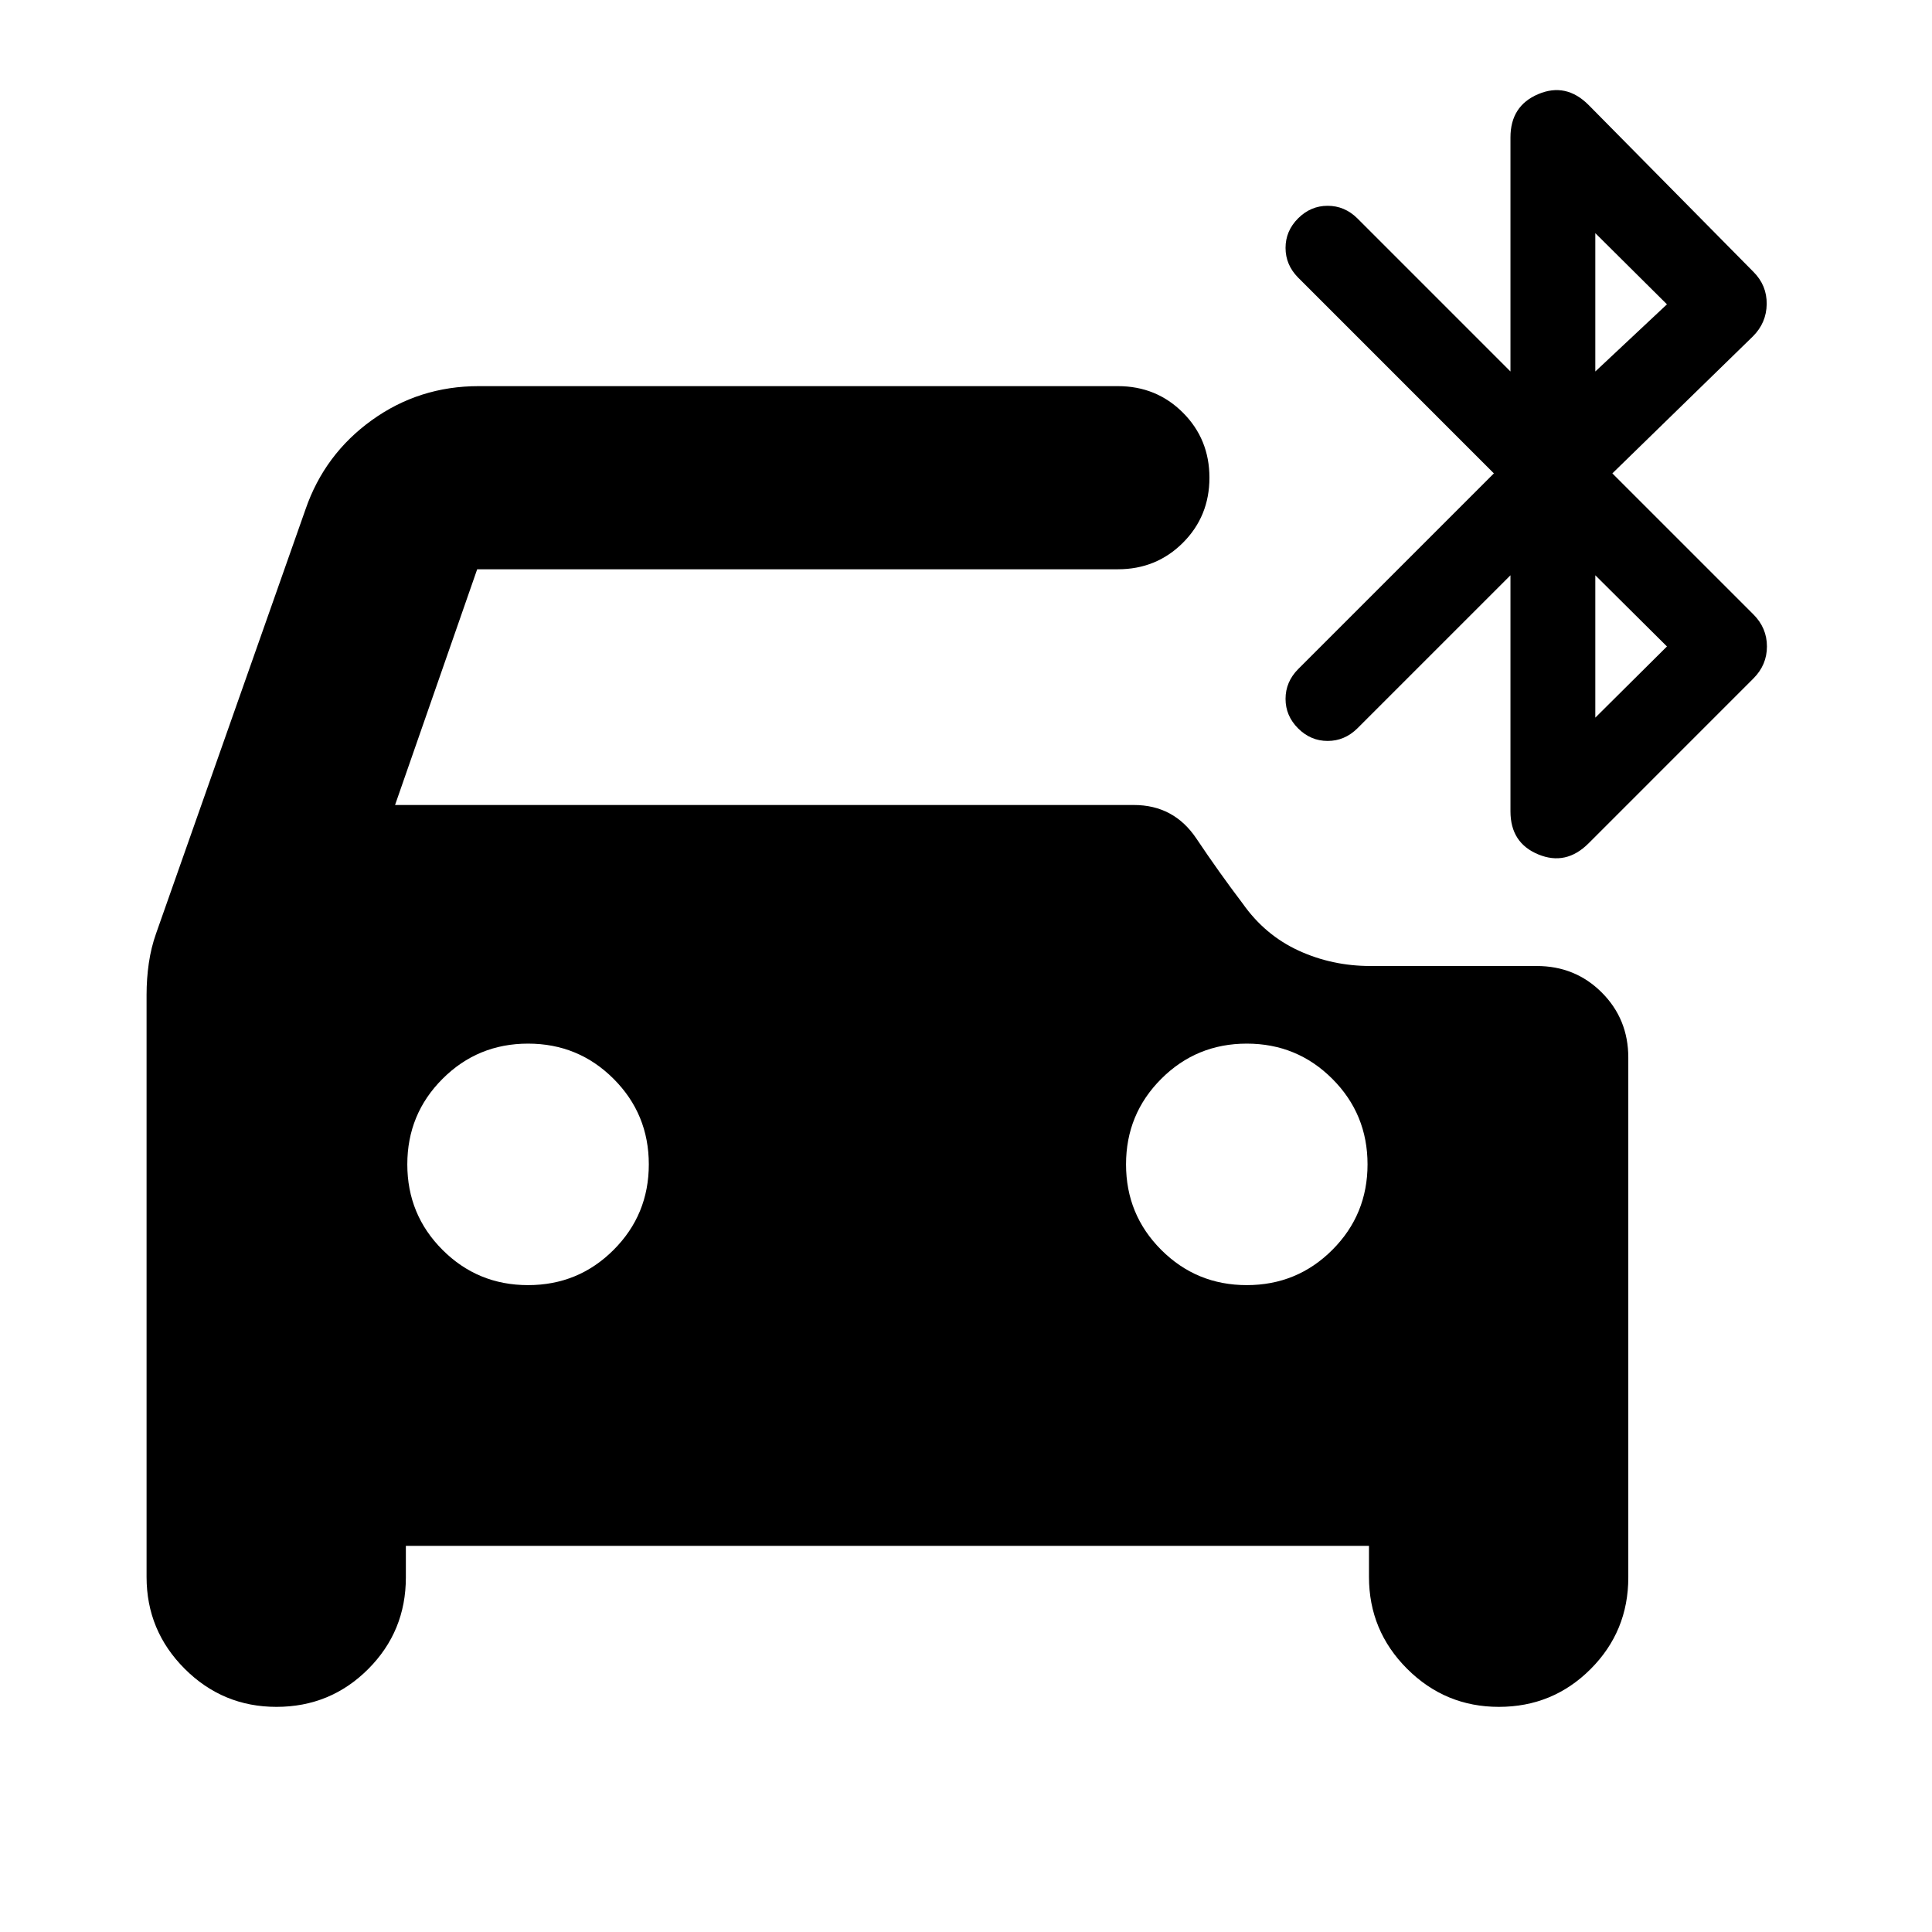<svg xmlns="http://www.w3.org/2000/svg" height="24" viewBox="0 -960 960 960" width="24"><path d="M262.39-321.43q25 0 42.5-17.5t17.5-42.5q0-25-17.5-42.5t-42.5-17.5q-25 0-42.5 17.5t-17.5 42.5q0 25 17.5 42.5t42.5 17.5Zm357.13 0q25 0 42.5-17.5t17.5-42.5q0-25-17.5-42.5t-42.5-17.5q-25 0-42.5 17.5t-17.5 42.5q0 25 17.5 42.5t42.5 17.5ZM201.67-191.87v15.7q0 26.79-18.75 45.55-18.76 18.75-45.55 18.75-26.67 0-45.61-18.93-18.93-18.94-18.93-45.61v-289.35q0-7.96 1.12-15.67 1.12-7.72 3.59-14.68l74.29-210.85q9.43-27.34 32.94-44.26 23.51-16.91 53.1-16.91h317.59q19.15 0 32.32 13.17 13.18 13.18 13.18 32.33t-13.18 32.33q-13.17 13.17-32.32 13.17H237.11L196.3-560h367.11q19.92 0 31.09 16.7 11.17 16.69 23.09 32.41 11 15.56 27.66 23.23 16.66 7.66 35.71 7.66h82.63q19.15 0 32.32 13.17 13.18 13.18 13.18 32.33v258.33q0 26.79-18.76 45.55-18.75 18.75-45.55 18.75-26.67 0-45.61-18.93-18.93-18.94-18.93-45.61v-15.46H201.67ZM742.3-724.78l-97.28-97.29q-6.24-6.32-6.24-14.76 0-8.43 6.24-14.67t14.68-6.24q8.43 0 14.76 6.24l76.08 76.09v-116.31q0-15.67 13.8-21.51 13.79-5.84 24.99 5.36l81.93 82.94q6.72 6.71 6.6 16.03-.12 9.31-6.84 16.03l-69.85 68.09 70.09 70.08q6.72 6.72 6.72 15.92 0 9.19-6.72 15.91l-81.93 81.94q-11.2 11.19-24.99 5.47-13.8-5.71-13.8-21.39v-117.3l-76.08 76.08q-6.33 6.24-14.76 6.24-8.44 0-14.68-6.24-6.24-6.23-6.24-14.67 0-8.43 6.24-14.76l97.28-97.28Zm50.4-50.63 35.6-33.37-35.6-35.37v68.74Zm0 172 35.6-35.37-35.6-35.37v70.74Z"/></svg>